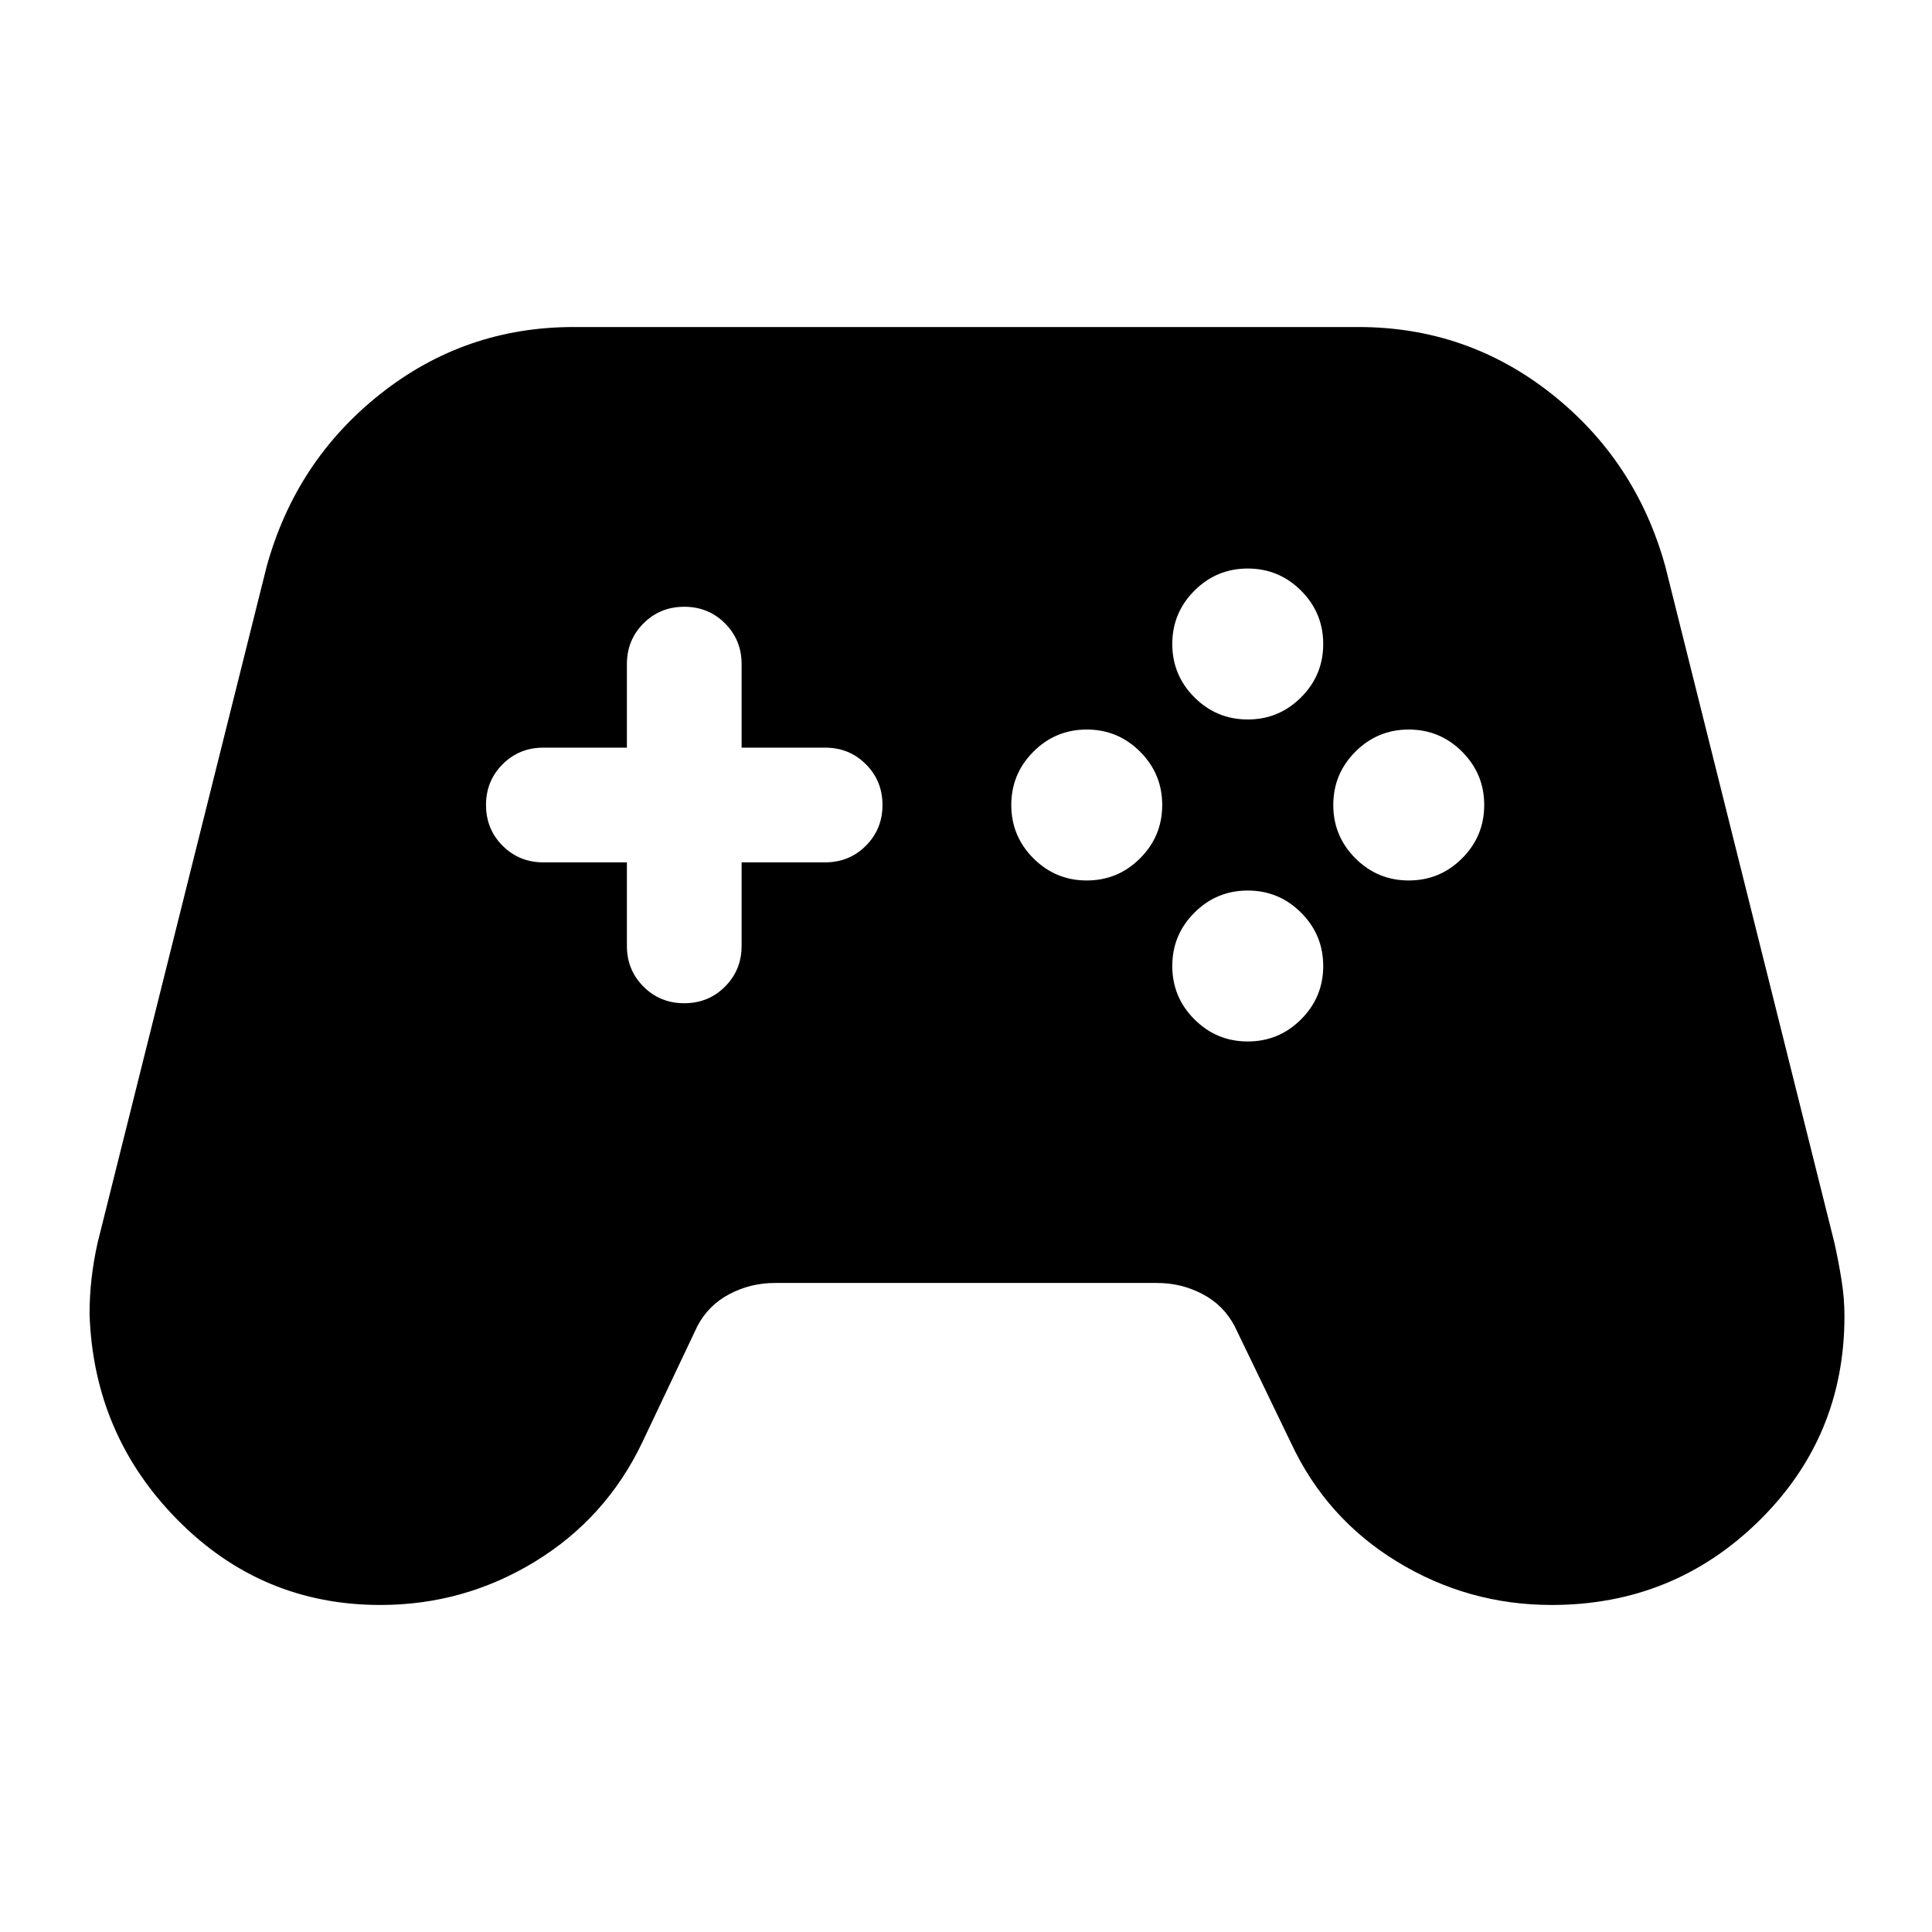 <svg xmlns="http://www.w3.org/2000/svg" height="24" viewBox="0 -960 960 960" width="24"><path d="M189-162.5q-59 0-100.75-42.25T44.5-307q0-9 1-17.75t3-17.75l84-336Q147-731 189-764.25t96-33.25h390q54 0 96 33.25t56.5 85.75l84 336q2 9 3.5 18.25t1.5 18.25q0 60-42.5 101.75T771-162.5q-41.5 0-76.75-21.5t-52.75-59l-28-58q-5.5-10.5-16-16t-22.5-5.5H385q-12 0-22.5 5.5t-16 16L319-243q-18 37.5-53.25 59T189-162.5Zm351-360q15.5 0 26.5-11t11-26.5q0-15.5-11-26.5t-26.5-11q-15.5 0-26.5 11t-11 26.5q0 15.5 11 26.5t26.5 11Zm80-80q15.5 0 26.5-11t11-26.5q0-15.5-11-26.5t-26.5-11q-15.5 0-26.5 11t-11 26.5q0 15.5 11 26.5t26.5 11Zm0 160q15.5 0 26.5-11t11-26.5q0-15.5-11-26.5t-26.5-11q-15.5 0-26.5 11t-11 26.5q0 15.5 11 26.5t26.5 11Zm80-80q15.5 0 26.5-11t11-26.5q0-15.5-11-26.5t-26.5-11q-15.5 0-26.5 11t-11 26.5q0 15.5 11 26.5t26.5 11Zm-360 61q12 0 20.25-8.25T368.5-490v-41.5H410q12 0 20.25-8.25T438.5-560q0-12-8.25-20.25T410-588.5h-41.5V-630q0-12-8.25-20.25T340-658.5q-12 0-20.25 8.25T311.5-630v41.5H270q-12 0-20.25 8.25T241.5-560q0 12 8.25 20.25T270-531.5h41.5v41.5q0 12 8.25 20.25T340-461.5Z"/></svg>